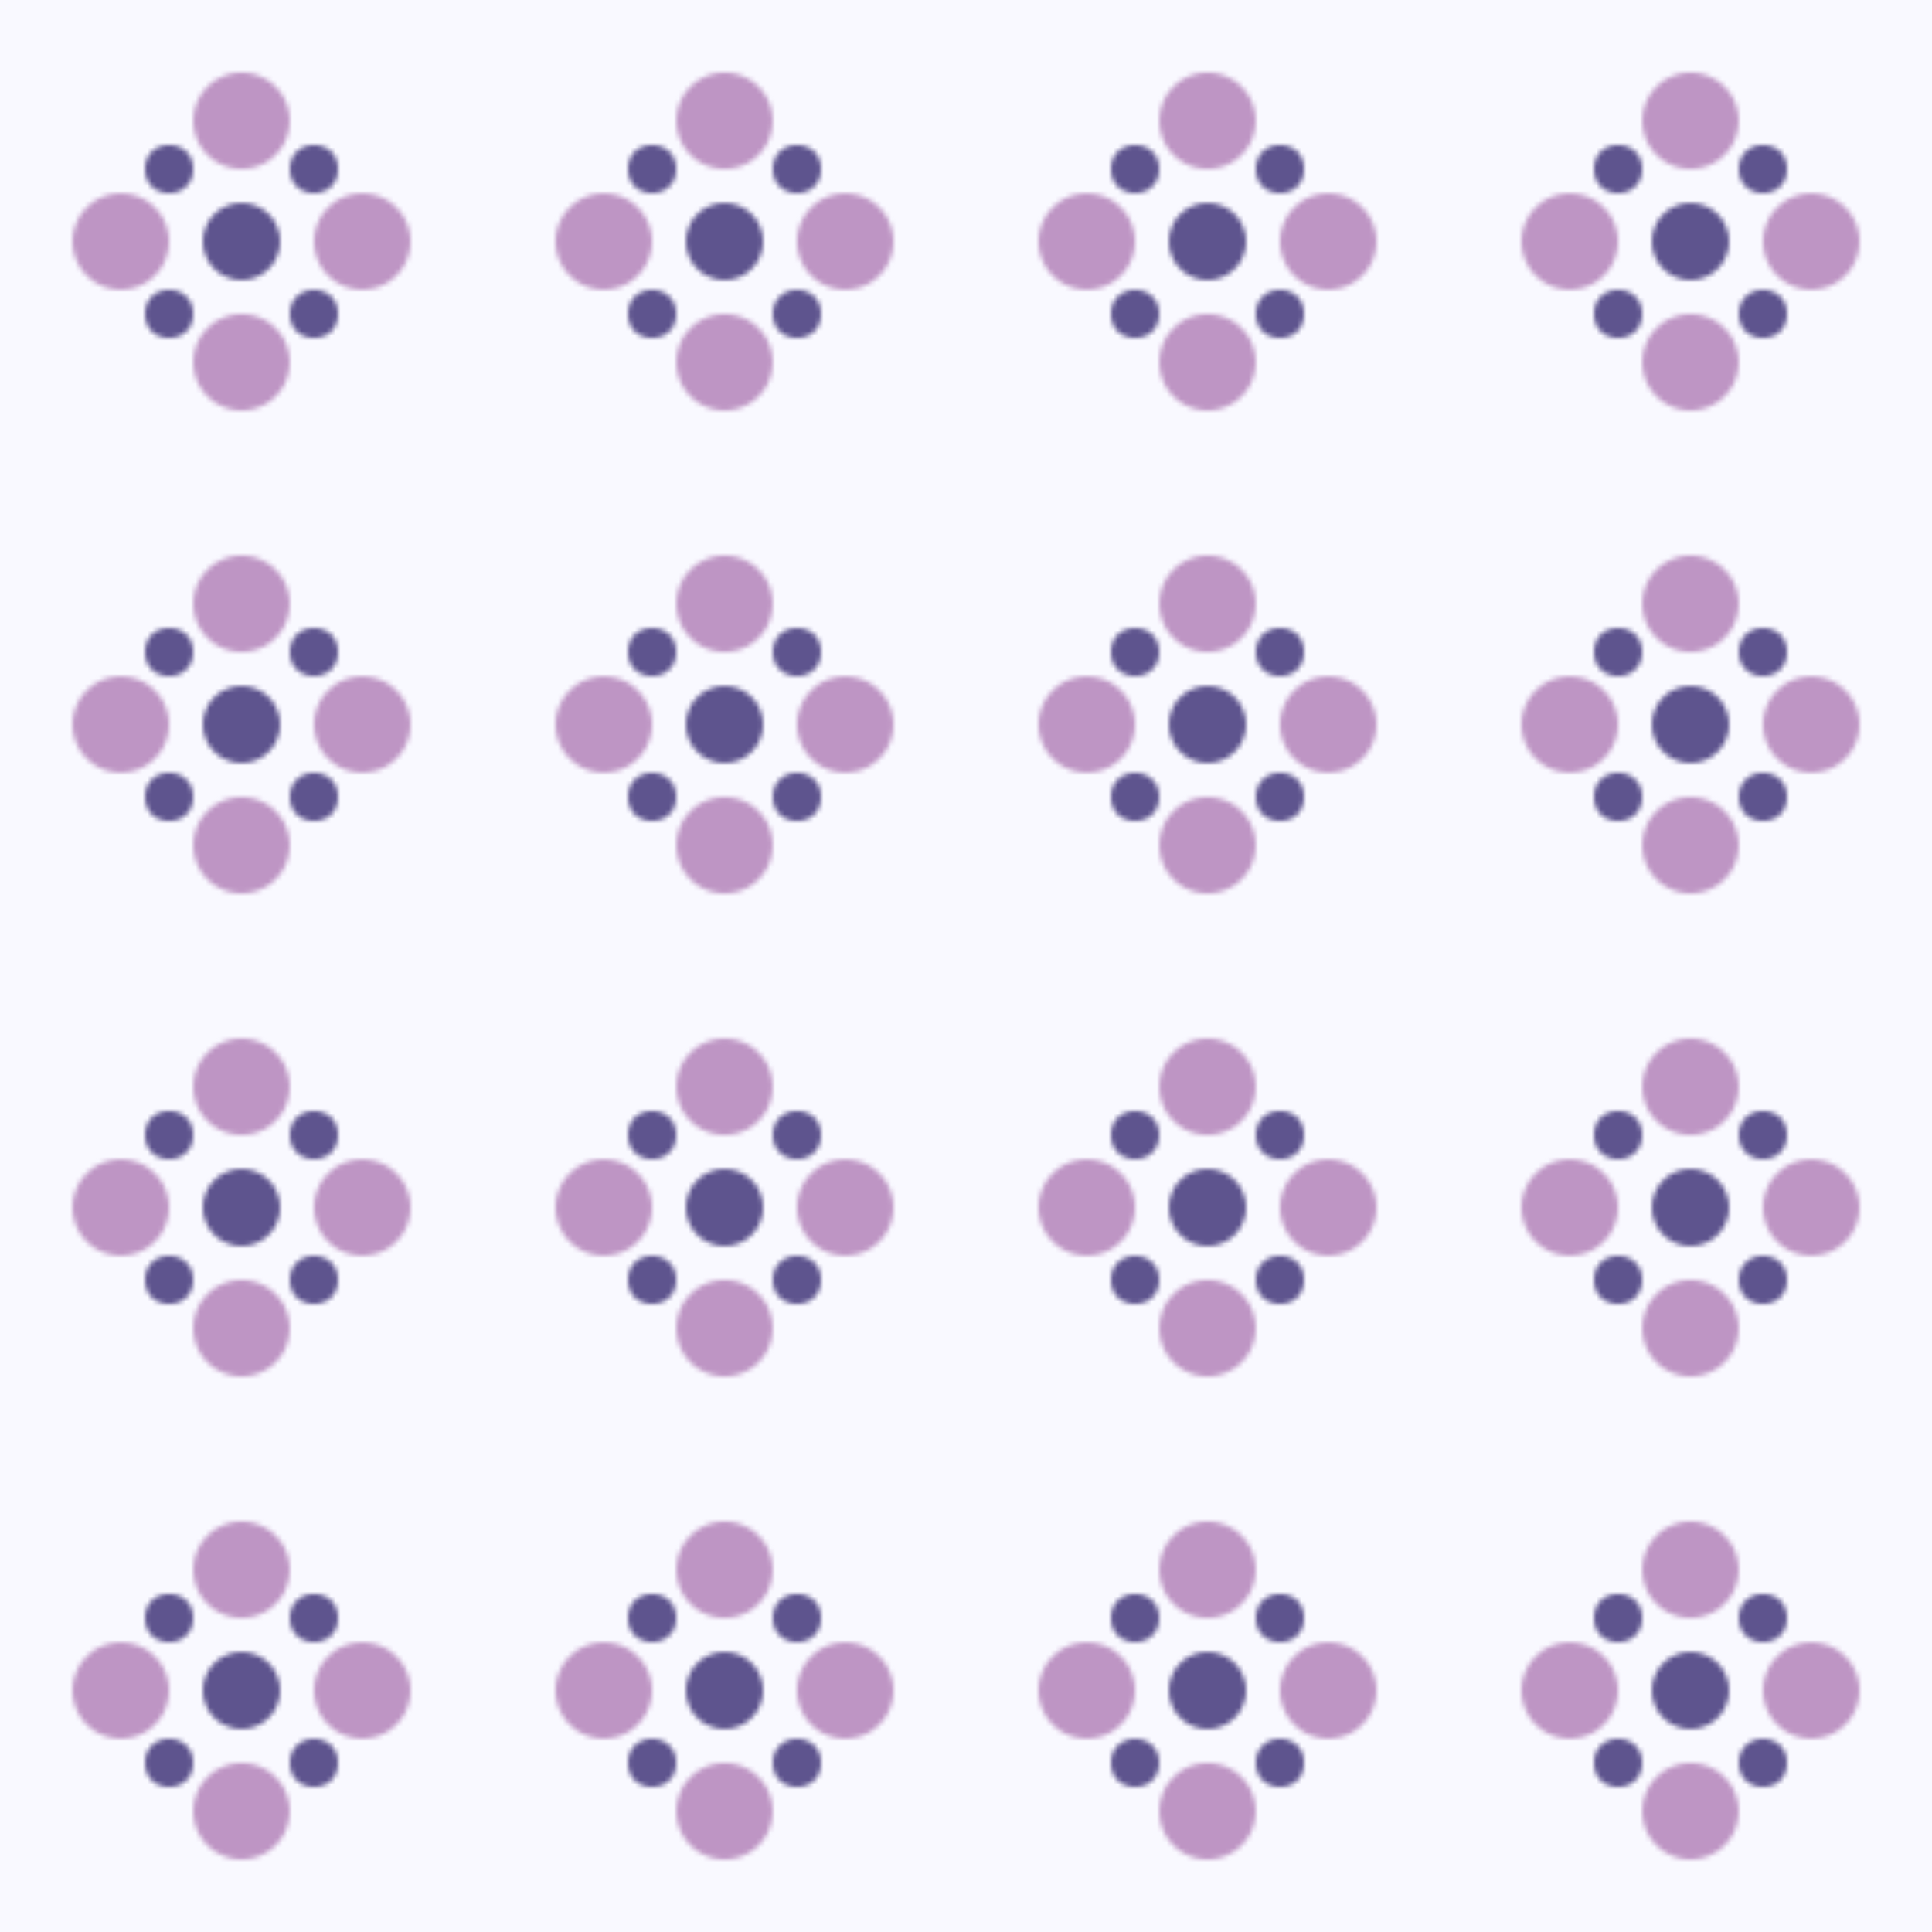 <svg class="w-full h-full" viewBox="0 0 400 400">
  <defs>
    <pattern
      id="bg_pattern"
      width="100"
      height="100"
      patternUnits="userSpaceOnUse"
    >
      <circle cx="25" cy="50" r="10" fill="#be95c4"></circle>
      <circle cx="75" cy="50" r="10" fill="#be95c4"></circle>
      <circle cx="50" cy="25" r="10" fill="#be95c4"></circle>
      <circle cx="50" cy="75" r="10" fill="#be95c4"></circle>
      <circle cx="65" cy="65" r="5" fill="#5e548e"></circle>
      <circle cx="35" cy="65" r="5" fill="#5e548e"></circle>
      <circle cx="65" cy="35" r="5" fill="#5e548e"></circle>
      <circle cx="35" cy="35" r="5" fill="#5e548e"></circle>
      <circle cx="50" cy="50" r="8" fill="#5e548e"></circle>
    </pattern>
  </defs>
  <rect x="0" y="0" width="100%" height="100%" fill="#f9f9ff"></rect>
  <rect x="0" y="0" width="100%" height="100%" fill="url(#bg_pattern)"></rect>
</svg>
